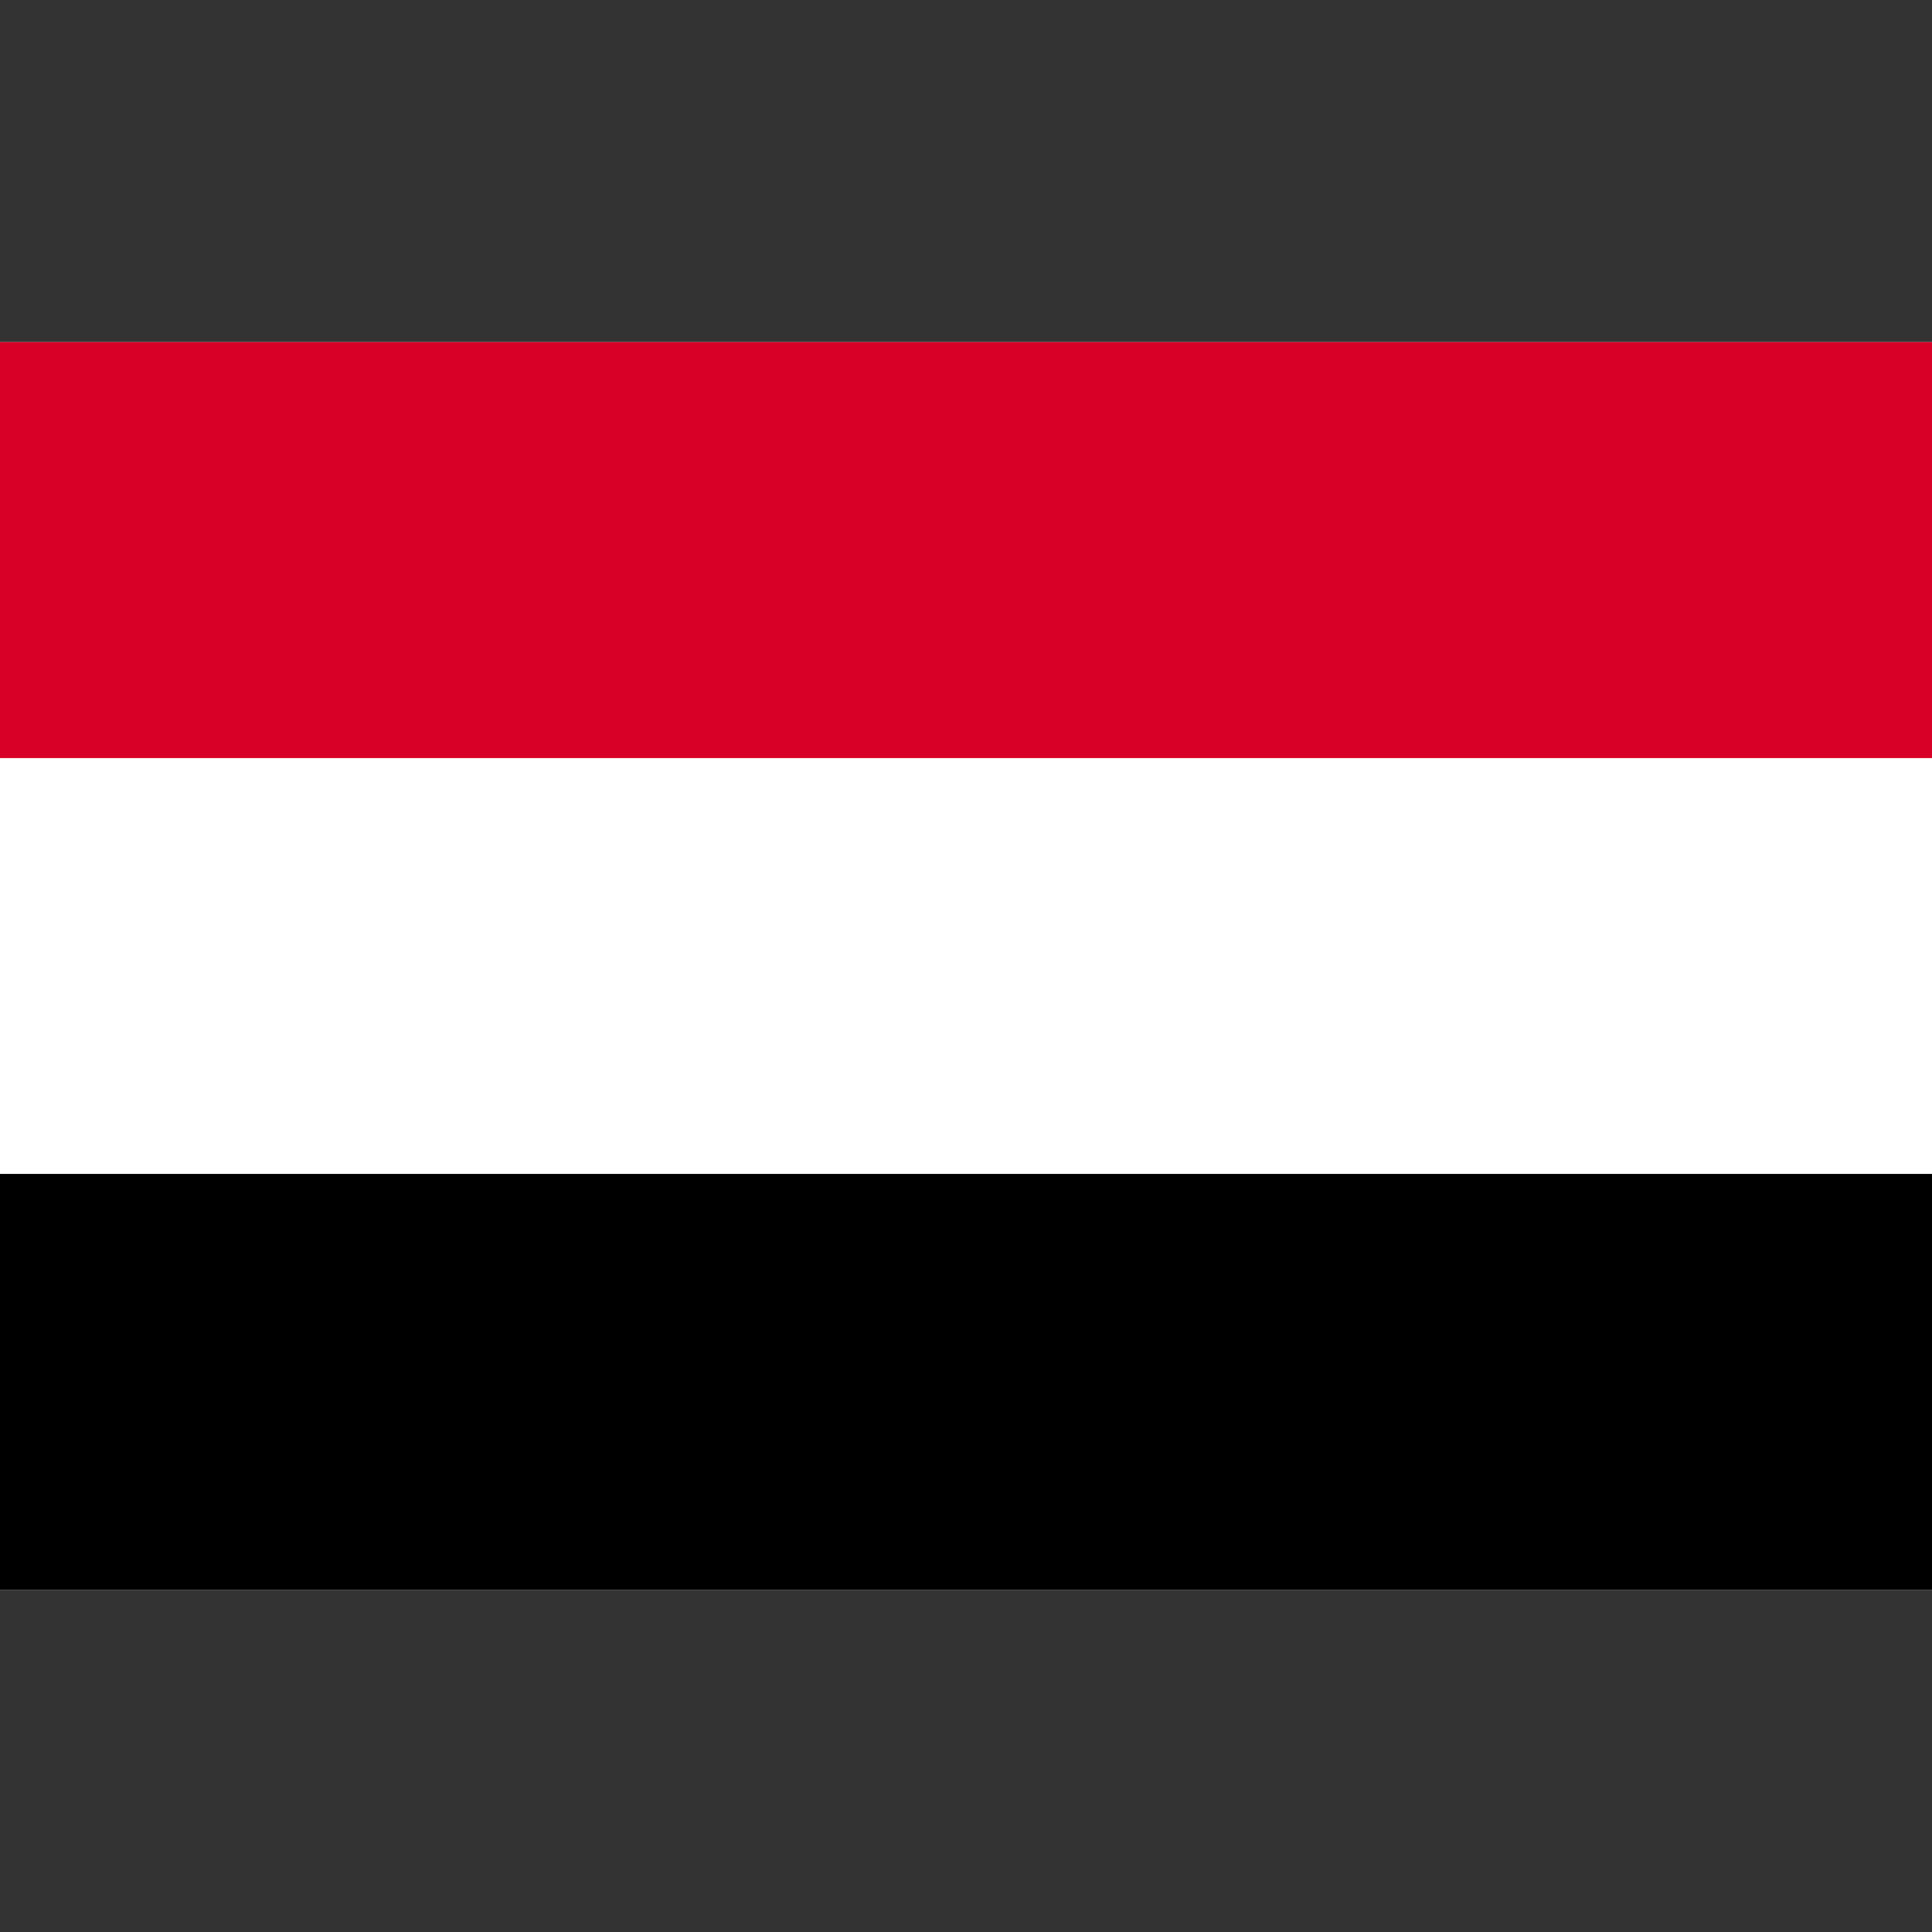<svg width="24" height="24" viewBox="0 0 24 24" fill="none" xmlns="http://www.w3.org/2000/svg">
<rect x="0" y="0" width="24" height="24" fill="#333333" stroke="none"/>
<path d="M0 4.25H24V19.75H0V4.25Z" fill="white"/>
<path d="M0 4.25H24V9.417H0V4.25Z" fill="#D80027"/>
<path d="M0 14.583H24V19.75H0V14.583Z" fill="black"/>
</svg>
